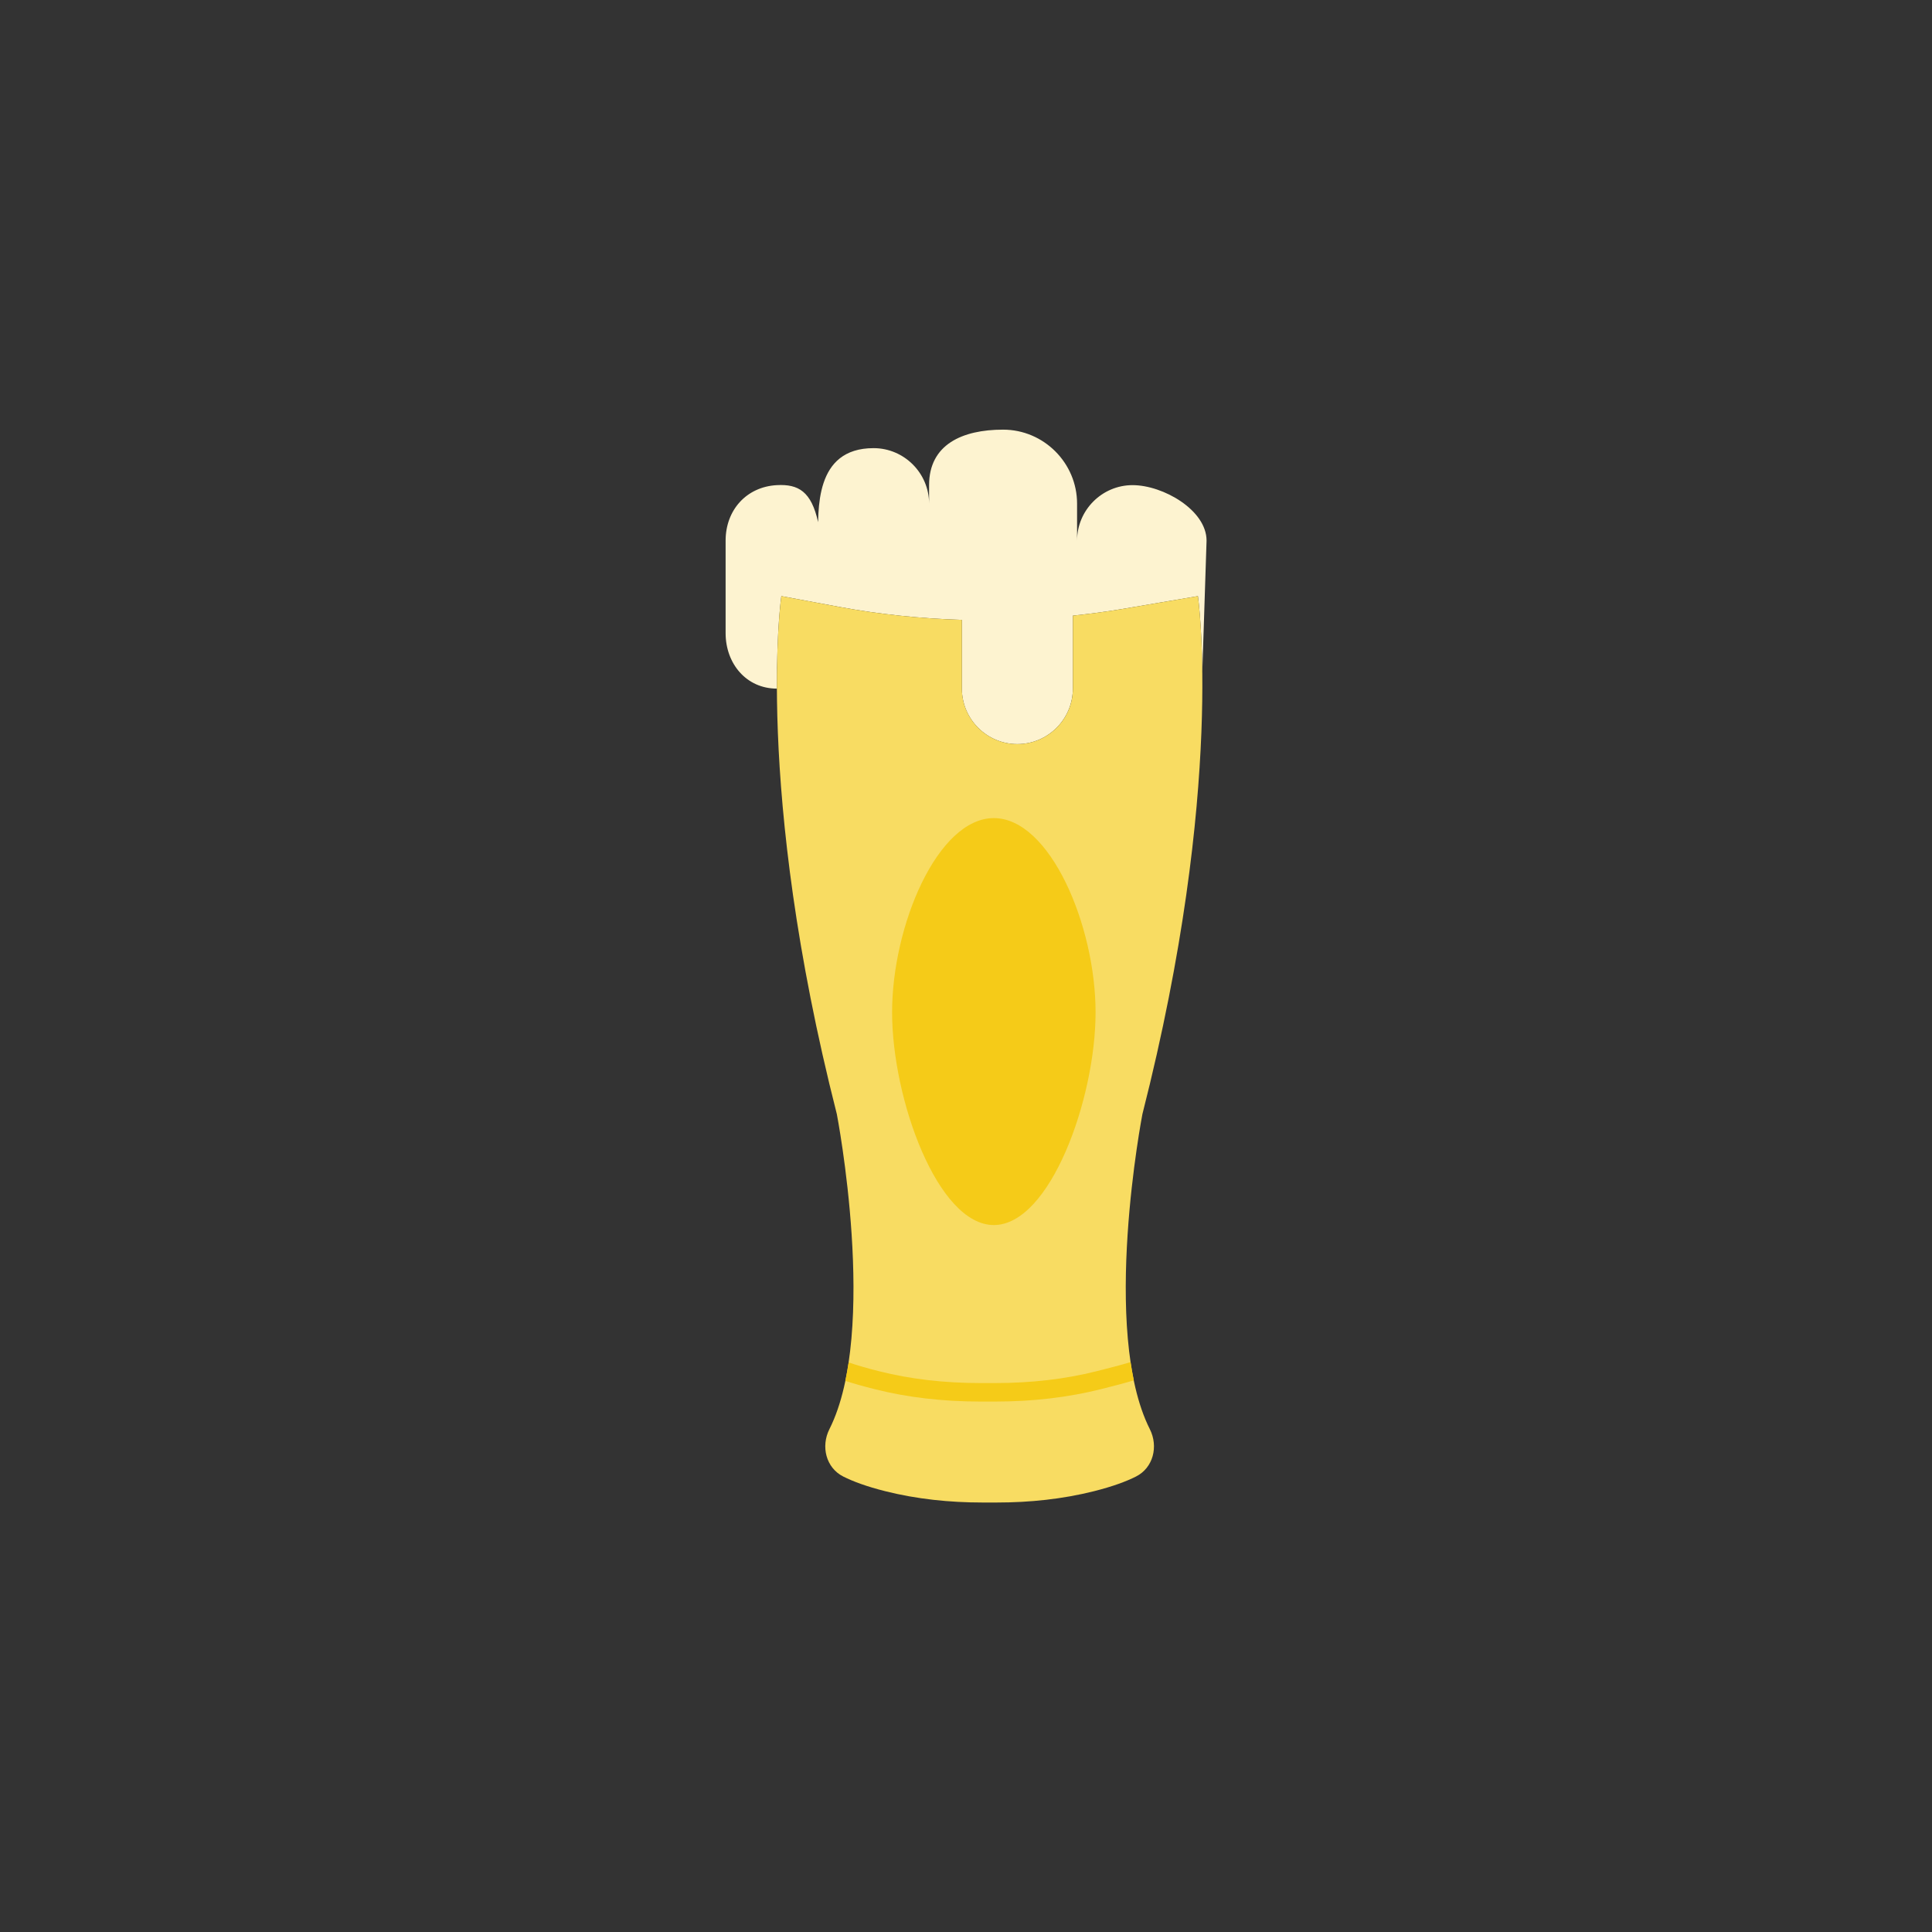<?xml version="1.0" encoding="UTF-8"?>
<!-- Created with Inkscape (http://www.inkscape.org/) -->
<svg id="svg928" width="1024" height="1024" version="1.1" viewBox="0 0 270.93 270.93" xmlns="http://www.w3.org/2000/svg">
	<rect x="0" y="0" width="270.93" height="270.93" fill="#333333" stroke="none"/>
	<g id="layer1" transform="translate(0 -26.067)">
		<g id="g10" transform="matrix(2.594 0 0 2.594 60.251 86.317)">
			<path id="path2-2" d="m38 3c-1.65 0-3 1.35-3 3v-2c0-2.2-1.8-4-4-4s-4 0.8-4 3v1c0-1.65-1.35-3-3-3-3.21 0-3 3.35-3 5v-1c-0.366-1.656-1.063-2.063-2.228-2-1.647 0.088-2.772 1.35-2.772 3v5c0 1.65 1.122 3 2.772 3h1e-3c-0.012-3.263 0.239-5 0.239-5l3.119 0.58c2.196 0.408 4.417 0.636 6.641 0.704v3.716c0 1.65 1.35 3 3 3s3-1.35 3-3v-3.944c0.89-0.096 1.778-0.208 2.663-0.359l4.098-0.697s0.202 1.403 0.235 4.05c0-0.017 5e-3 -0.033 5e-3 -0.05l0.227-7c0-1.65-2.35-3-4-3z" fill="#fdf3d0"/>
			<path id="path4-5" d="m38.533 37c4.5-17.667 3-28 3-28l-4.097 0.697c-0.884 0.15-1.773 0.263-2.663 0.359v3.944c0 1.65-1.35 3-3 3s-3-1.35-3-3v-3.716c-2.224-0.068-4.445-0.296-6.641-0.704l-3.12-0.58s-1.5 10.333 3 28c0 0 2.272 11.728-0.401 17.035-0.471 0.934-0.185 2.091 0.75 2.561 0.528 0.266 1.257 0.537 2.26 0.79 1.72 0.433 3.493 0.614 5.266 0.614h0.771c1.773 0 3.546-0.181 5.266-0.614 1.003-0.253 1.732-0.524 2.26-0.79 0.935-0.47 1.221-1.626 0.75-2.561-2.674-5.307-0.401-17.035-0.401-17.035z" fill="#f8dc62"/>
			<path id="path6-5" d="m36 31.5c0 4.694-2.462 11.5-5.5 11.5s-5.5-6.806-5.5-11.5 2.462-10.5 5.5-10.5 5.5 5.806 5.5 10.5z" fill="#f5cb18"/>
			<path id="path8-5" d="m29.764 52.542h0.816c2.027 0 3.945-0.225 5.741-0.677 0.606-0.153 1.214-0.309 1.747-0.469-0.066-0.322-0.126-0.651-0.175-0.988-0.541 0.166-1.216 0.336-1.857 0.498-1.675 0.422-3.511 0.636-5.456 0.636h-0.816c-1.944 0-3.78-0.214-5.455-0.636-0.671-0.169-1.216-0.328-1.659-0.479-0.05 0.34-0.111 0.672-0.179 0.997 0.441 0.144 0.97 0.293 1.594 0.45 1.754 0.443 3.672 0.668 5.699 0.668z" fill="#f5cb18"/>
		</g>
	</g>
</svg>
